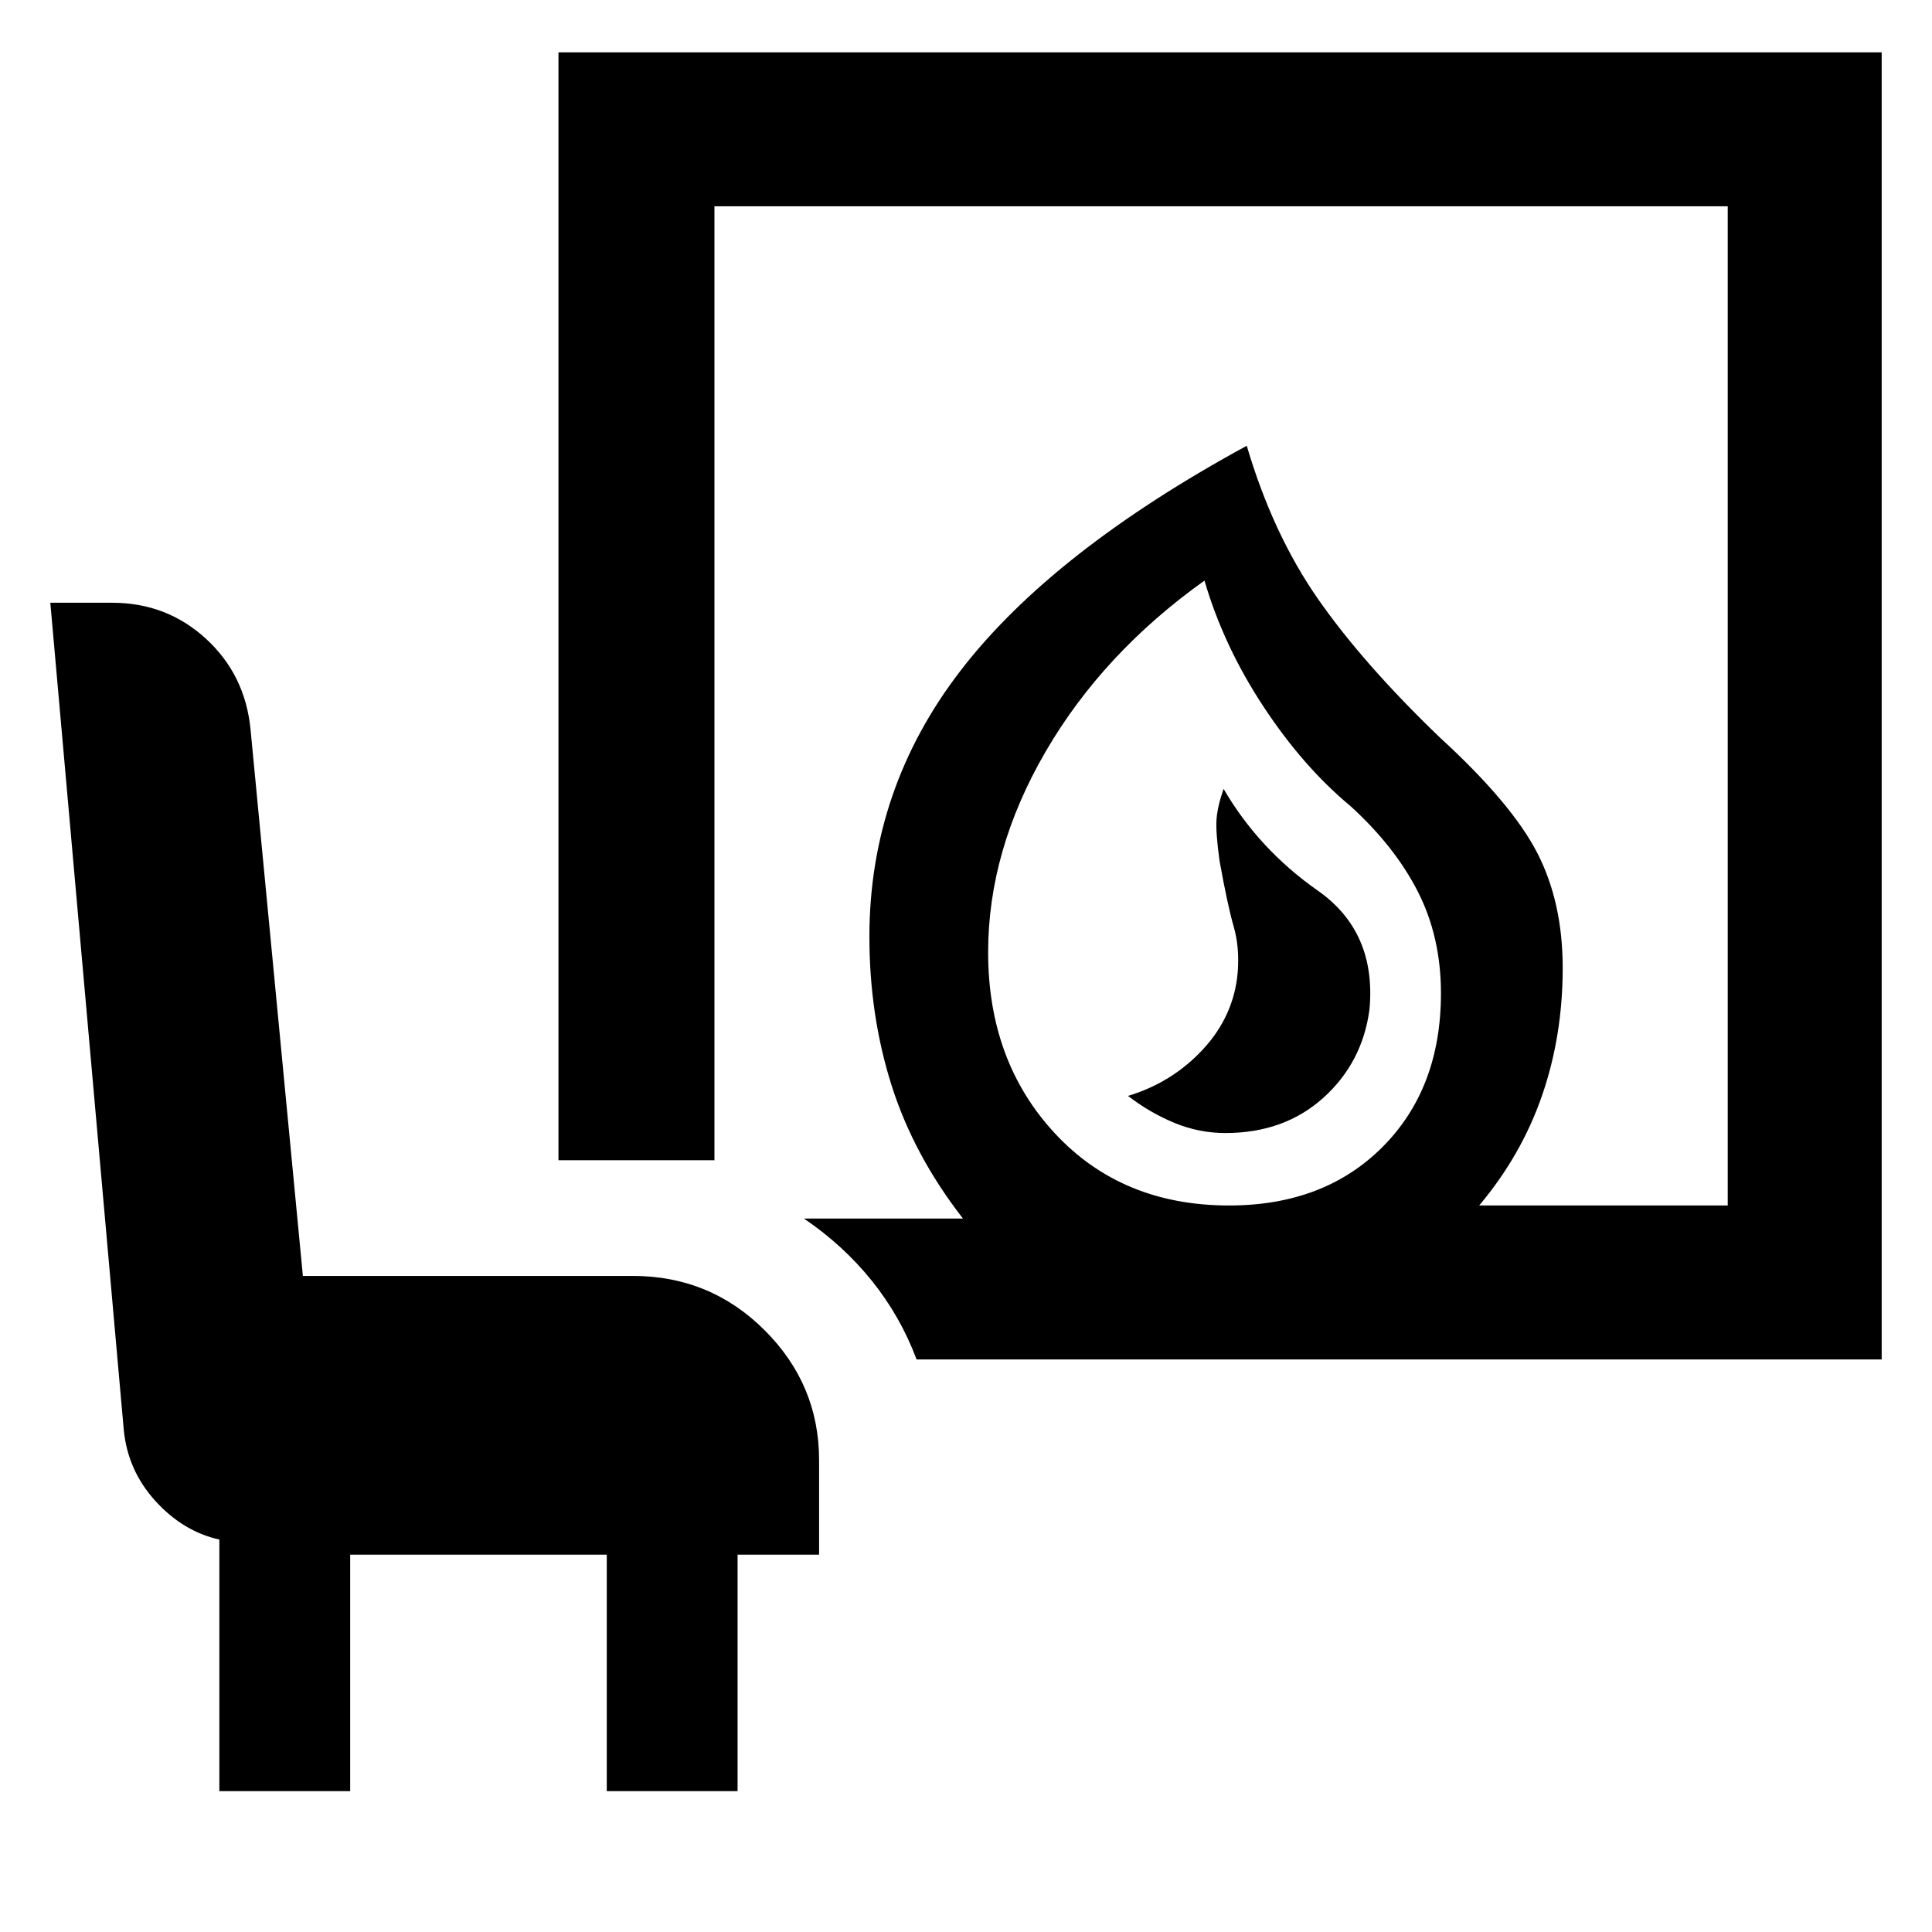 <svg xmlns="http://www.w3.org/2000/svg" height="48" viewBox="0 -960 960 960" width="48"><path d="M608.9-397q29.21 0 48.65-17.5 19.45-17.5 22.95-44 3.5-38.5-25.75-59T608-568q-3 8.48-3.5 14.99t1.5 20.82q4 22.19 7 32.53t2 22.92q-1.91 21.57-17.21 38.11-15.29 16.54-37.29 23.18 11 8.45 23.17 13.45 12.17 5 25.23 5Zm1.83 36Q658-361 687-390.11q29-29.1 29-76.29 0-28.1-11.5-50.6T671-559.5Q647.5-579 627.75-609t-29.25-62.5q-50.5 36-79 85.08-28.5 49.07-28.5 99.61 0 54.31 33.25 90.06T610.73-361Zm-155.28 76.5q-8-21.34-22.15-38.98-14.14-17.64-33.8-31.02h79Q454-386 443-420.75t-11-73.75q0-73.57 45.5-132.53Q523-686 619.5-738.5q13 44 35.5 76.25t60.5 68.75q35.5 32.5 48.25 57.11T776.5-479q0 33.63-10.25 63.32Q756-386 735-361h123.5v-496.5H355v474h-77.5V-934H935v649.5H455.45ZM109-70v-125q-18-4-31.77-19.15Q63.46-229.3 61.5-249.5L25-660.5h30.74q27.07 0 46.59 17.88 19.51 17.88 22.17 45.12l26 271.5h164q38.43 0 65.47 27.01 27.03 27 27.03 64.49v47h-40.5V-70h-65v-117.5H174V-70h-65Zm501.5-291Z"/></svg>